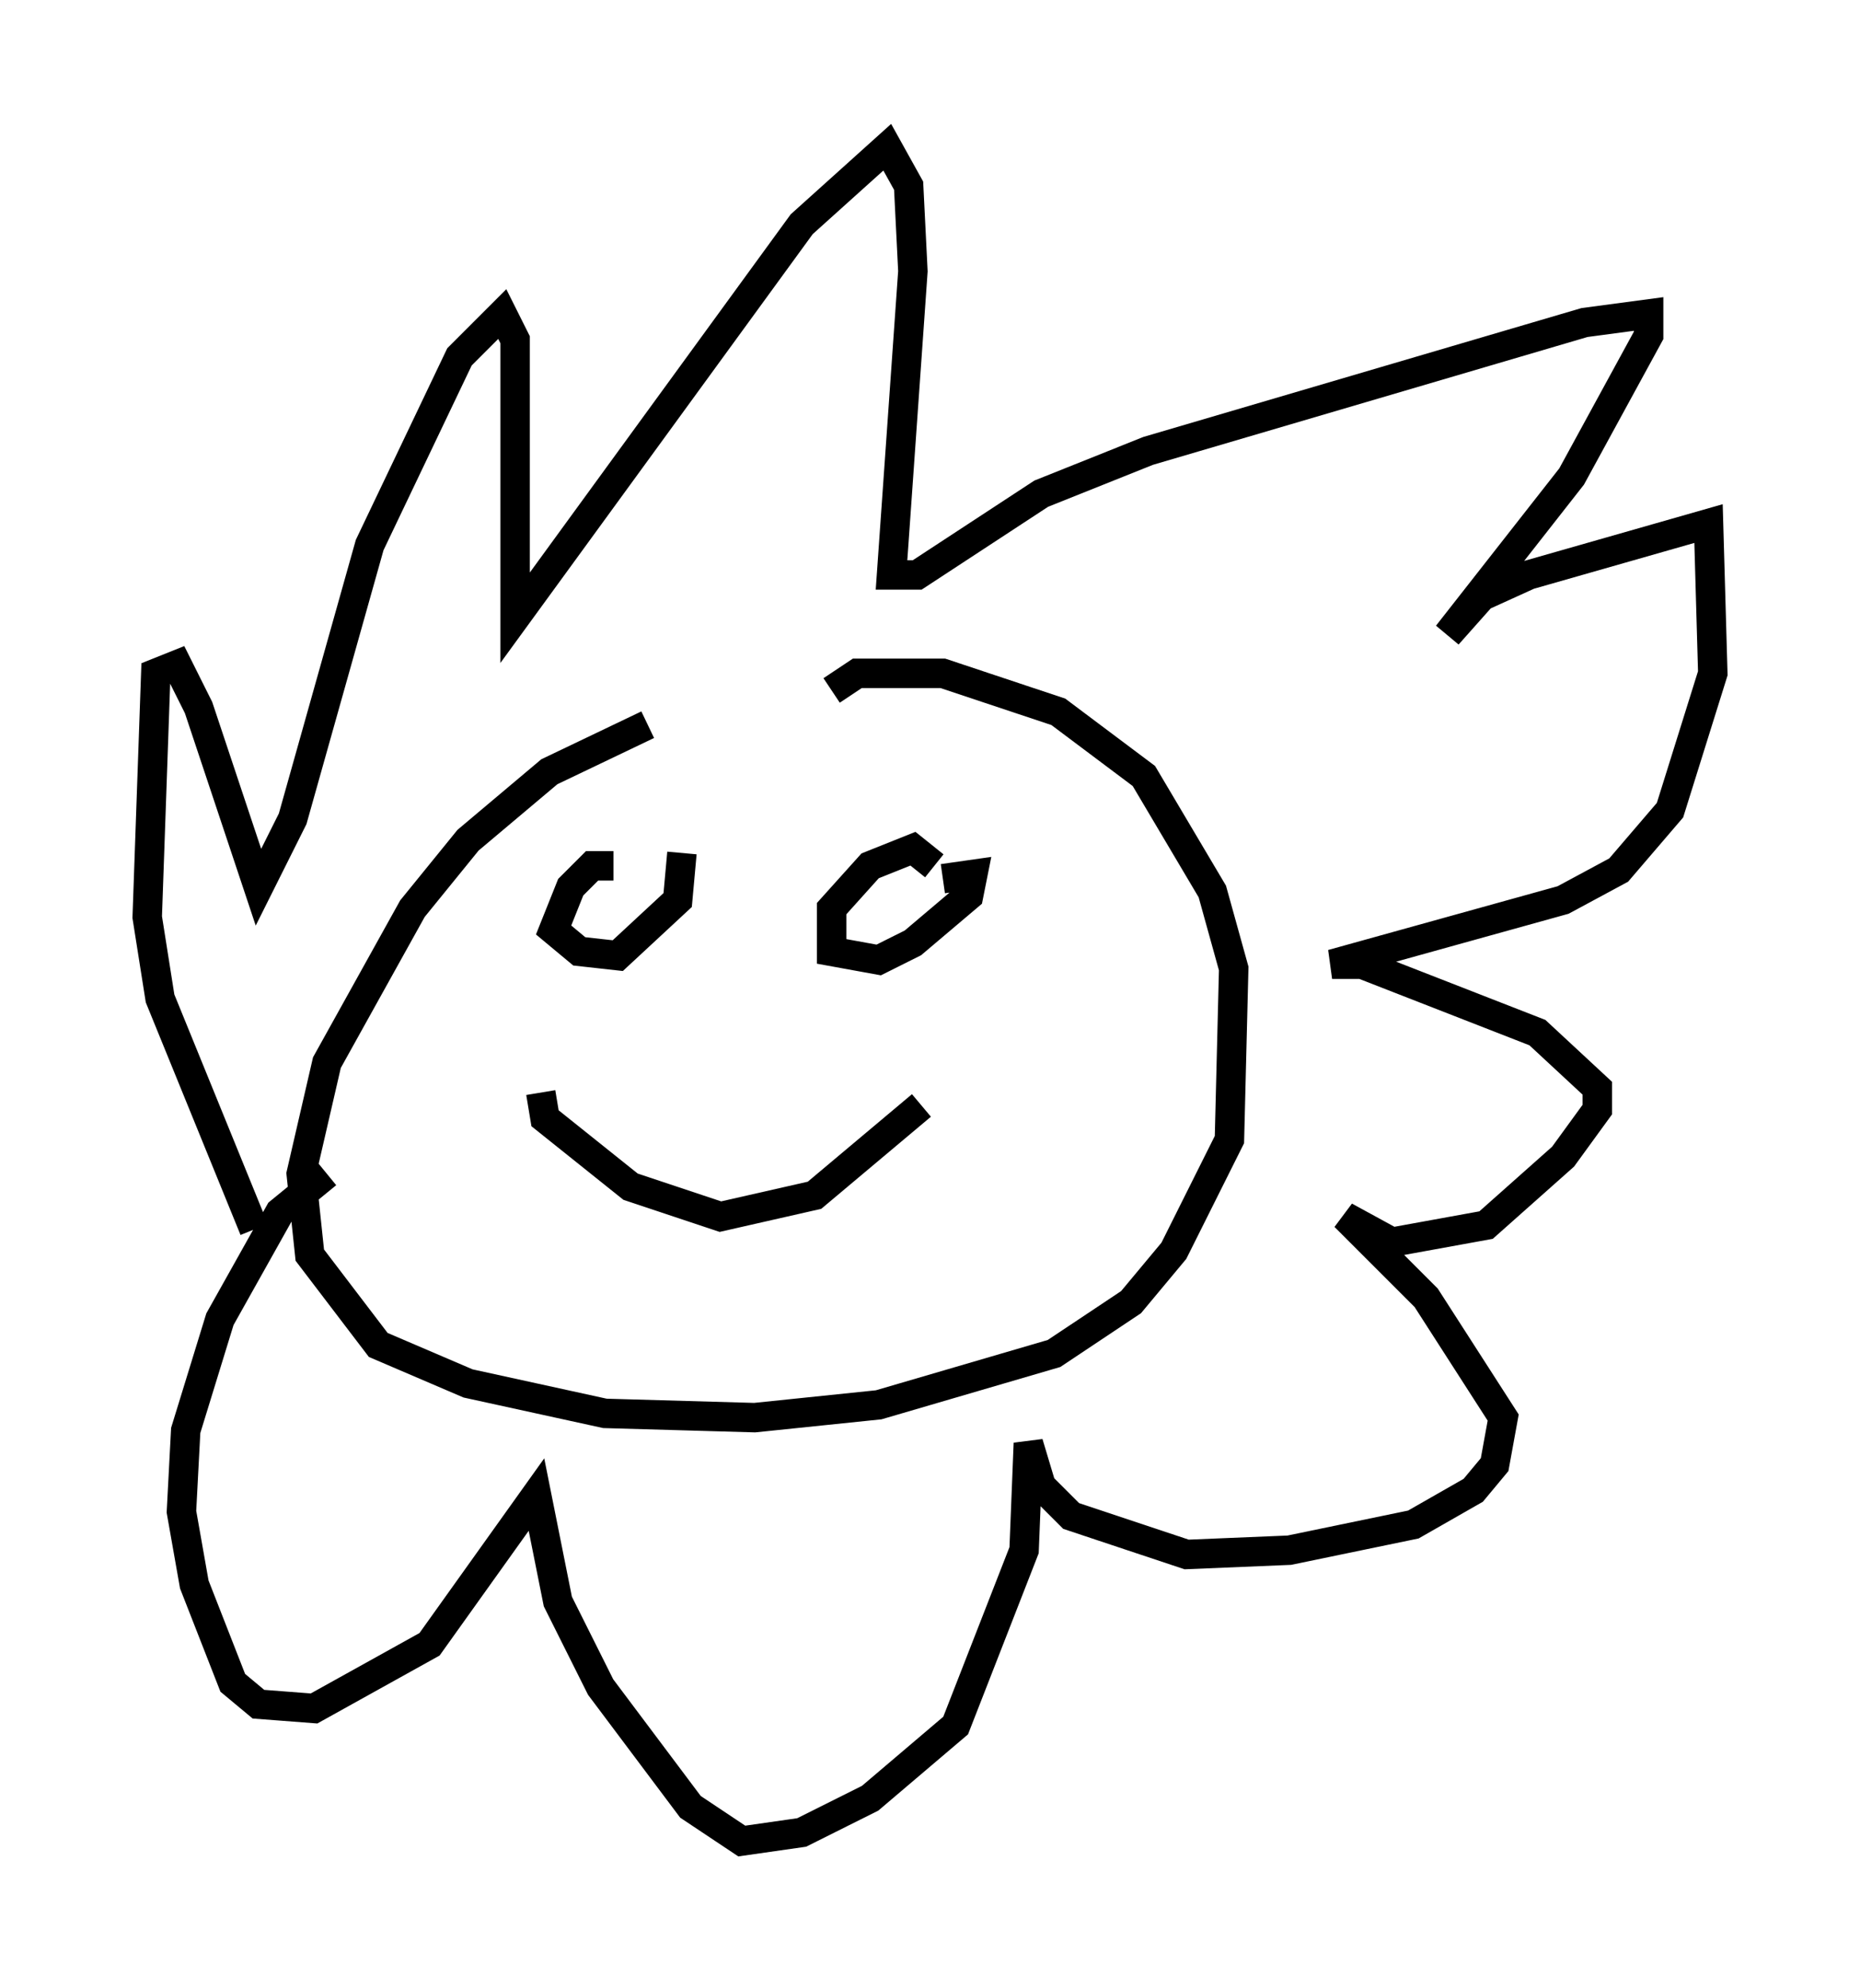 <?xml version="1.0" encoding="utf-8" ?>
<svg baseProfile="full" height="67.519" version="1.1" width="63.162" xmlns="http://www.w3.org/2000/svg" xmlns:ev="http://www.w3.org/2001/xml-events" xmlns:xlink="http://www.w3.org/1999/xlink"><defs /><rect fill="white" height="67.519" width="63.162" x="0" y="0" /><path d="M27.369, 24.173 m-5.374, 0.436 l-3.341, 1.598 -2.76, 2.324 l-1.888, 2.324 -2.905, 5.229 l-0.872, 3.777 0.291, 2.76 l2.324, 3.05 3.05, 1.307 l4.648, 1.017 5.084, 0.145 l4.212, -0.436 5.955, -1.743 l2.615, -1.743 1.453, -1.743 l1.888, -3.777 0.145, -5.81 l-0.726, -2.615 -2.324, -3.922 l-2.905, -2.179 -3.922, -1.307 l-2.905, 0.0 -0.872, 0.581 m-19.609, 18.302 l-3.196, -7.844 -0.436, -2.76 l0.291, -8.279 0.726, -0.291 l0.726, 1.453 2.034, 6.101 l1.162, -2.324 2.615, -9.296 l3.05, -6.391 1.453, -1.453 l0.436, 0.872 0.0, 9.441 l9.732, -13.363 2.905, -2.615 l0.726, 1.307 0.145, 2.905 l-0.726, 10.313 0.872, 0.0 l4.212, -2.76 3.631, -1.453 l14.816, -4.358 2.179, -0.291 l0.0, 0.726 -2.615, 4.793 l-4.212, 5.374 1.162, -1.307 l1.598, -0.726 6.101, -1.743 l0.145, 5.084 -1.453, 4.648 l-1.743, 2.034 -1.888, 1.017 l-7.844, 2.179 1.017, 0.0 l5.955, 2.324 2.034, 1.888 l0.0, 0.726 -1.162, 1.598 l-2.615, 2.324 -3.196, 0.581 l-1.598, -0.872 2.76, 2.76 l2.615, 4.067 -0.291, 1.598 l-0.726, 0.872 -2.034, 1.162 l-4.212, 0.872 -3.486, 0.145 l-3.922, -1.307 -1.017, -1.017 l-0.436, -1.453 -0.145, 3.631 l-2.324, 5.955 -2.905, 2.469 l-2.324, 1.162 -2.034, 0.291 l-1.743, -1.162 -3.05, -4.067 l-1.453, -2.905 -0.726, -3.631 l-3.631, 5.084 -3.922, 2.179 l-1.888, -0.145 -0.872, -0.726 l-1.307, -3.341 -0.436, -2.469 l0.145, -2.76 1.162, -3.777 l2.034, -3.631 1.598, -1.307 m9.732, -10.458 l-0.726, 0.0 -0.726, 0.726 l-0.581, 1.453 0.872, 0.726 l1.307, 0.145 2.034, -1.888 l0.145, -1.598 m8.57, 0.436 l-0.726, -0.581 -1.453, 0.581 l-1.307, 1.453 0.0, 1.453 l1.598, 0.291 1.162, -0.581 l1.888, -1.598 0.145, -0.726 l-1.017, 0.145 m-13.654, 7.263 l0.145, 0.872 2.905, 2.324 l3.05, 1.017 3.196, -0.726 l3.631, -3.05 " fill="none" stroke="black" stroke-width="1" /></svg>